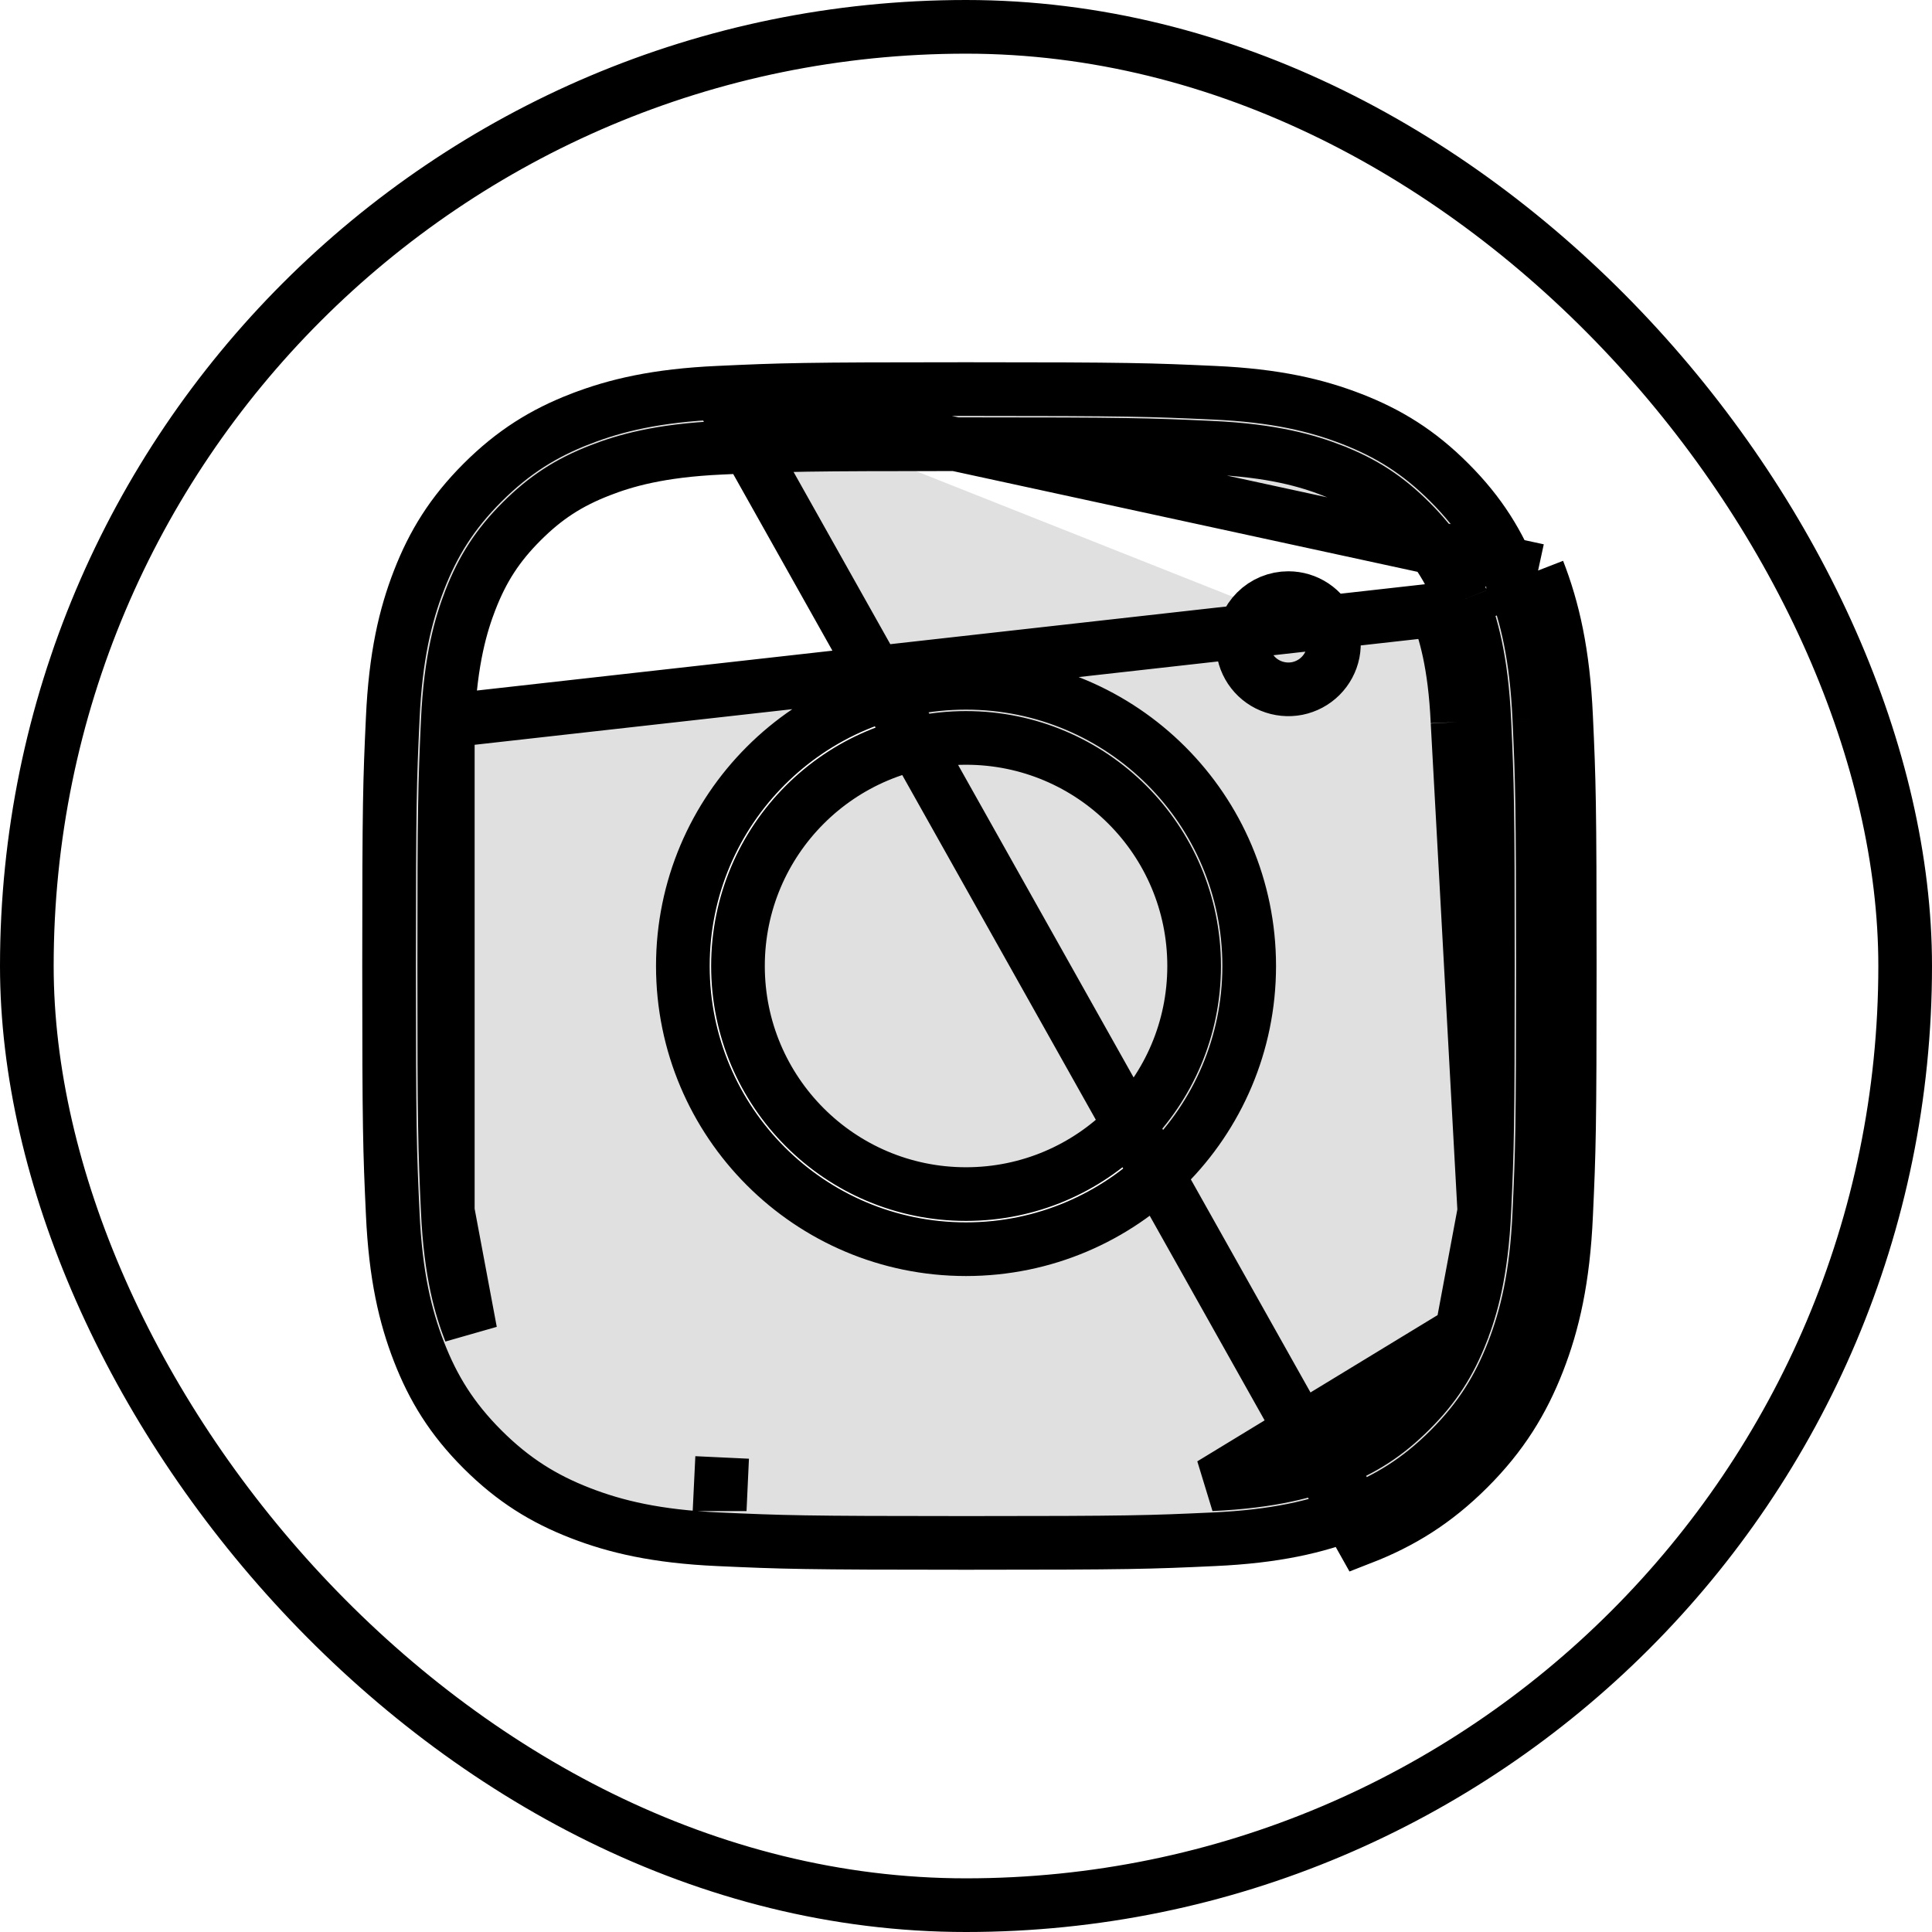 <svg width="36" height="36" viewBox="0 0 36 36" fill="none" xmlns="http://www.w3.org/2000/svg">
<rect x="0.5" y="0.5" width="35" height="35" rx="17.5" stroke="black"/>
<path d="M8.344 13.431L8.344 13.431C8.397 12.278 8.593 11.63 8.764 11.185L8.765 11.183C8.994 10.594 9.275 10.161 9.719 9.717C10.162 9.274 10.595 8.991 11.185 8.763C11.632 8.589 12.282 8.395 13.433 8.343C14.63 8.287 14.996 8.277 18 8.277C21.006 8.277 21.371 8.288 22.569 8.343L22.57 8.343C23.722 8.395 24.37 8.591 24.816 8.762L24.817 8.763C25.406 8.991 25.84 9.274 26.283 9.717C26.728 10.161 27.008 10.595 27.238 11.183M8.344 13.431L26.771 11.365M8.344 13.431C8.29 14.629 8.278 14.993 8.278 18C8.278 21.006 8.289 21.372 8.344 22.569L8.344 13.431ZM27.238 11.183L26.771 11.365M27.238 11.183C27.237 11.183 27.237 11.183 27.237 11.183L26.771 11.365M27.238 11.183C27.412 11.63 27.606 12.28 27.658 13.431M26.771 11.365C26.926 11.761 27.109 12.357 27.159 13.454M27.658 13.431C27.658 13.431 27.658 13.431 27.658 13.431L27.159 13.454M27.658 13.431C27.713 14.629 27.724 14.994 27.724 18C27.724 21.006 27.713 21.371 27.658 22.569M27.658 13.431L27.159 13.454M27.159 13.454L27.658 22.569M27.658 22.569C27.605 23.721 27.41 24.371 27.238 24.816M27.658 22.569L27.238 24.816M13.385 7.318L13.385 7.318C12.235 7.37 11.471 7.551 10.813 7.807L10.812 7.807C10.133 8.07 9.566 8.419 8.992 8.992C8.419 9.565 8.071 10.132 7.807 10.812L7.807 10.812C7.551 11.471 7.37 12.234 7.318 13.385L7.318 13.385C7.263 14.573 7.25 14.947 7.25 18C7.25 21.053 7.263 21.427 7.318 22.615L7.318 22.615C7.37 23.766 7.551 24.529 7.807 25.188L7.807 25.188C8.071 25.868 8.419 26.436 8.992 27.008C9.566 27.581 10.133 27.929 10.813 28.193C11.472 28.449 12.235 28.63 13.385 28.682C14.574 28.736 14.948 28.75 18 28.75C21.053 28.75 21.428 28.737 22.616 28.682L22.616 28.682C23.766 28.63 24.53 28.449 25.188 28.193C25.868 27.929 26.435 27.581 27.009 27.008C27.582 26.436 27.929 25.868 28.194 25.188C28.45 24.529 28.631 23.765 28.683 22.616L28.683 22.616C28.737 21.426 28.75 21.053 28.75 18C28.75 14.947 28.737 14.573 28.683 13.385M13.385 7.318L25.369 28.659C26.109 28.371 26.736 27.987 27.362 27.362C27.988 26.737 28.372 26.108 28.66 25.369C28.938 24.654 29.129 23.836 29.182 22.638C29.237 21.438 29.25 21.055 29.25 18C29.25 14.945 29.237 14.561 29.182 13.362C29.128 12.164 28.938 11.346 28.66 10.631M13.385 7.318C14.574 7.263 14.949 7.25 18.001 7.25C21.054 7.25 21.429 7.264 22.617 7.318L22.617 7.318C23.766 7.369 24.529 7.551 25.189 7.807C25.868 8.071 26.436 8.418 27.008 8.992C27.581 9.565 27.929 10.133 28.194 10.812M13.385 7.318L28.66 10.631M28.683 13.385L29.179 13.362L28.683 13.385C28.683 13.385 28.683 13.385 28.683 13.385ZM28.683 13.385C28.631 12.234 28.45 11.47 28.194 10.812M28.194 10.812C28.194 10.812 28.194 10.812 28.194 10.813L28.66 10.631M28.194 10.812L28.66 10.631M27.238 24.816L27.238 24.817C27.008 25.406 26.727 25.84 26.283 26.282C25.84 26.725 25.406 27.007 24.817 27.236M27.238 24.816L22.57 27.657C23.721 27.604 24.371 27.41 24.817 27.236M24.817 27.236L24.636 26.77L24.818 27.236C24.818 27.236 24.817 27.236 24.817 27.236ZM23.156 11.995C23.156 11.769 23.246 11.553 23.405 11.394C23.565 11.234 23.781 11.145 24.006 11.145H24.006C24.006 11.145 24.006 11.145 24.006 11.145C24.174 11.145 24.339 11.195 24.478 11.288C24.618 11.382 24.727 11.514 24.791 11.67C24.856 11.825 24.872 11.996 24.84 12.161C24.807 12.326 24.726 12.477 24.607 12.596C24.488 12.715 24.336 12.796 24.171 12.829C24.006 12.861 23.836 12.844 23.68 12.78C23.525 12.716 23.392 12.607 23.299 12.467C23.206 12.327 23.156 12.163 23.156 11.995ZM13.433 27.657L13.456 27.158L13.432 27.657C13.433 27.657 13.433 27.657 13.433 27.657ZM18 13.75C15.653 13.75 13.751 15.653 13.751 18C13.751 20.347 15.653 22.25 18 22.25C20.348 22.25 22.251 20.347 22.251 18C22.251 15.653 20.348 13.75 18 13.75ZM18 23.277C15.086 23.277 12.724 20.914 12.724 18C12.724 15.086 15.086 12.723 18 12.723C20.915 12.723 23.277 15.086 23.277 18C23.277 20.914 20.915 23.277 18 23.277ZM8.344 22.569C8.397 23.72 8.591 24.37 8.765 24.816L8.344 22.569Z" fill="#E0E0E0" stroke="black"/>
</svg>
